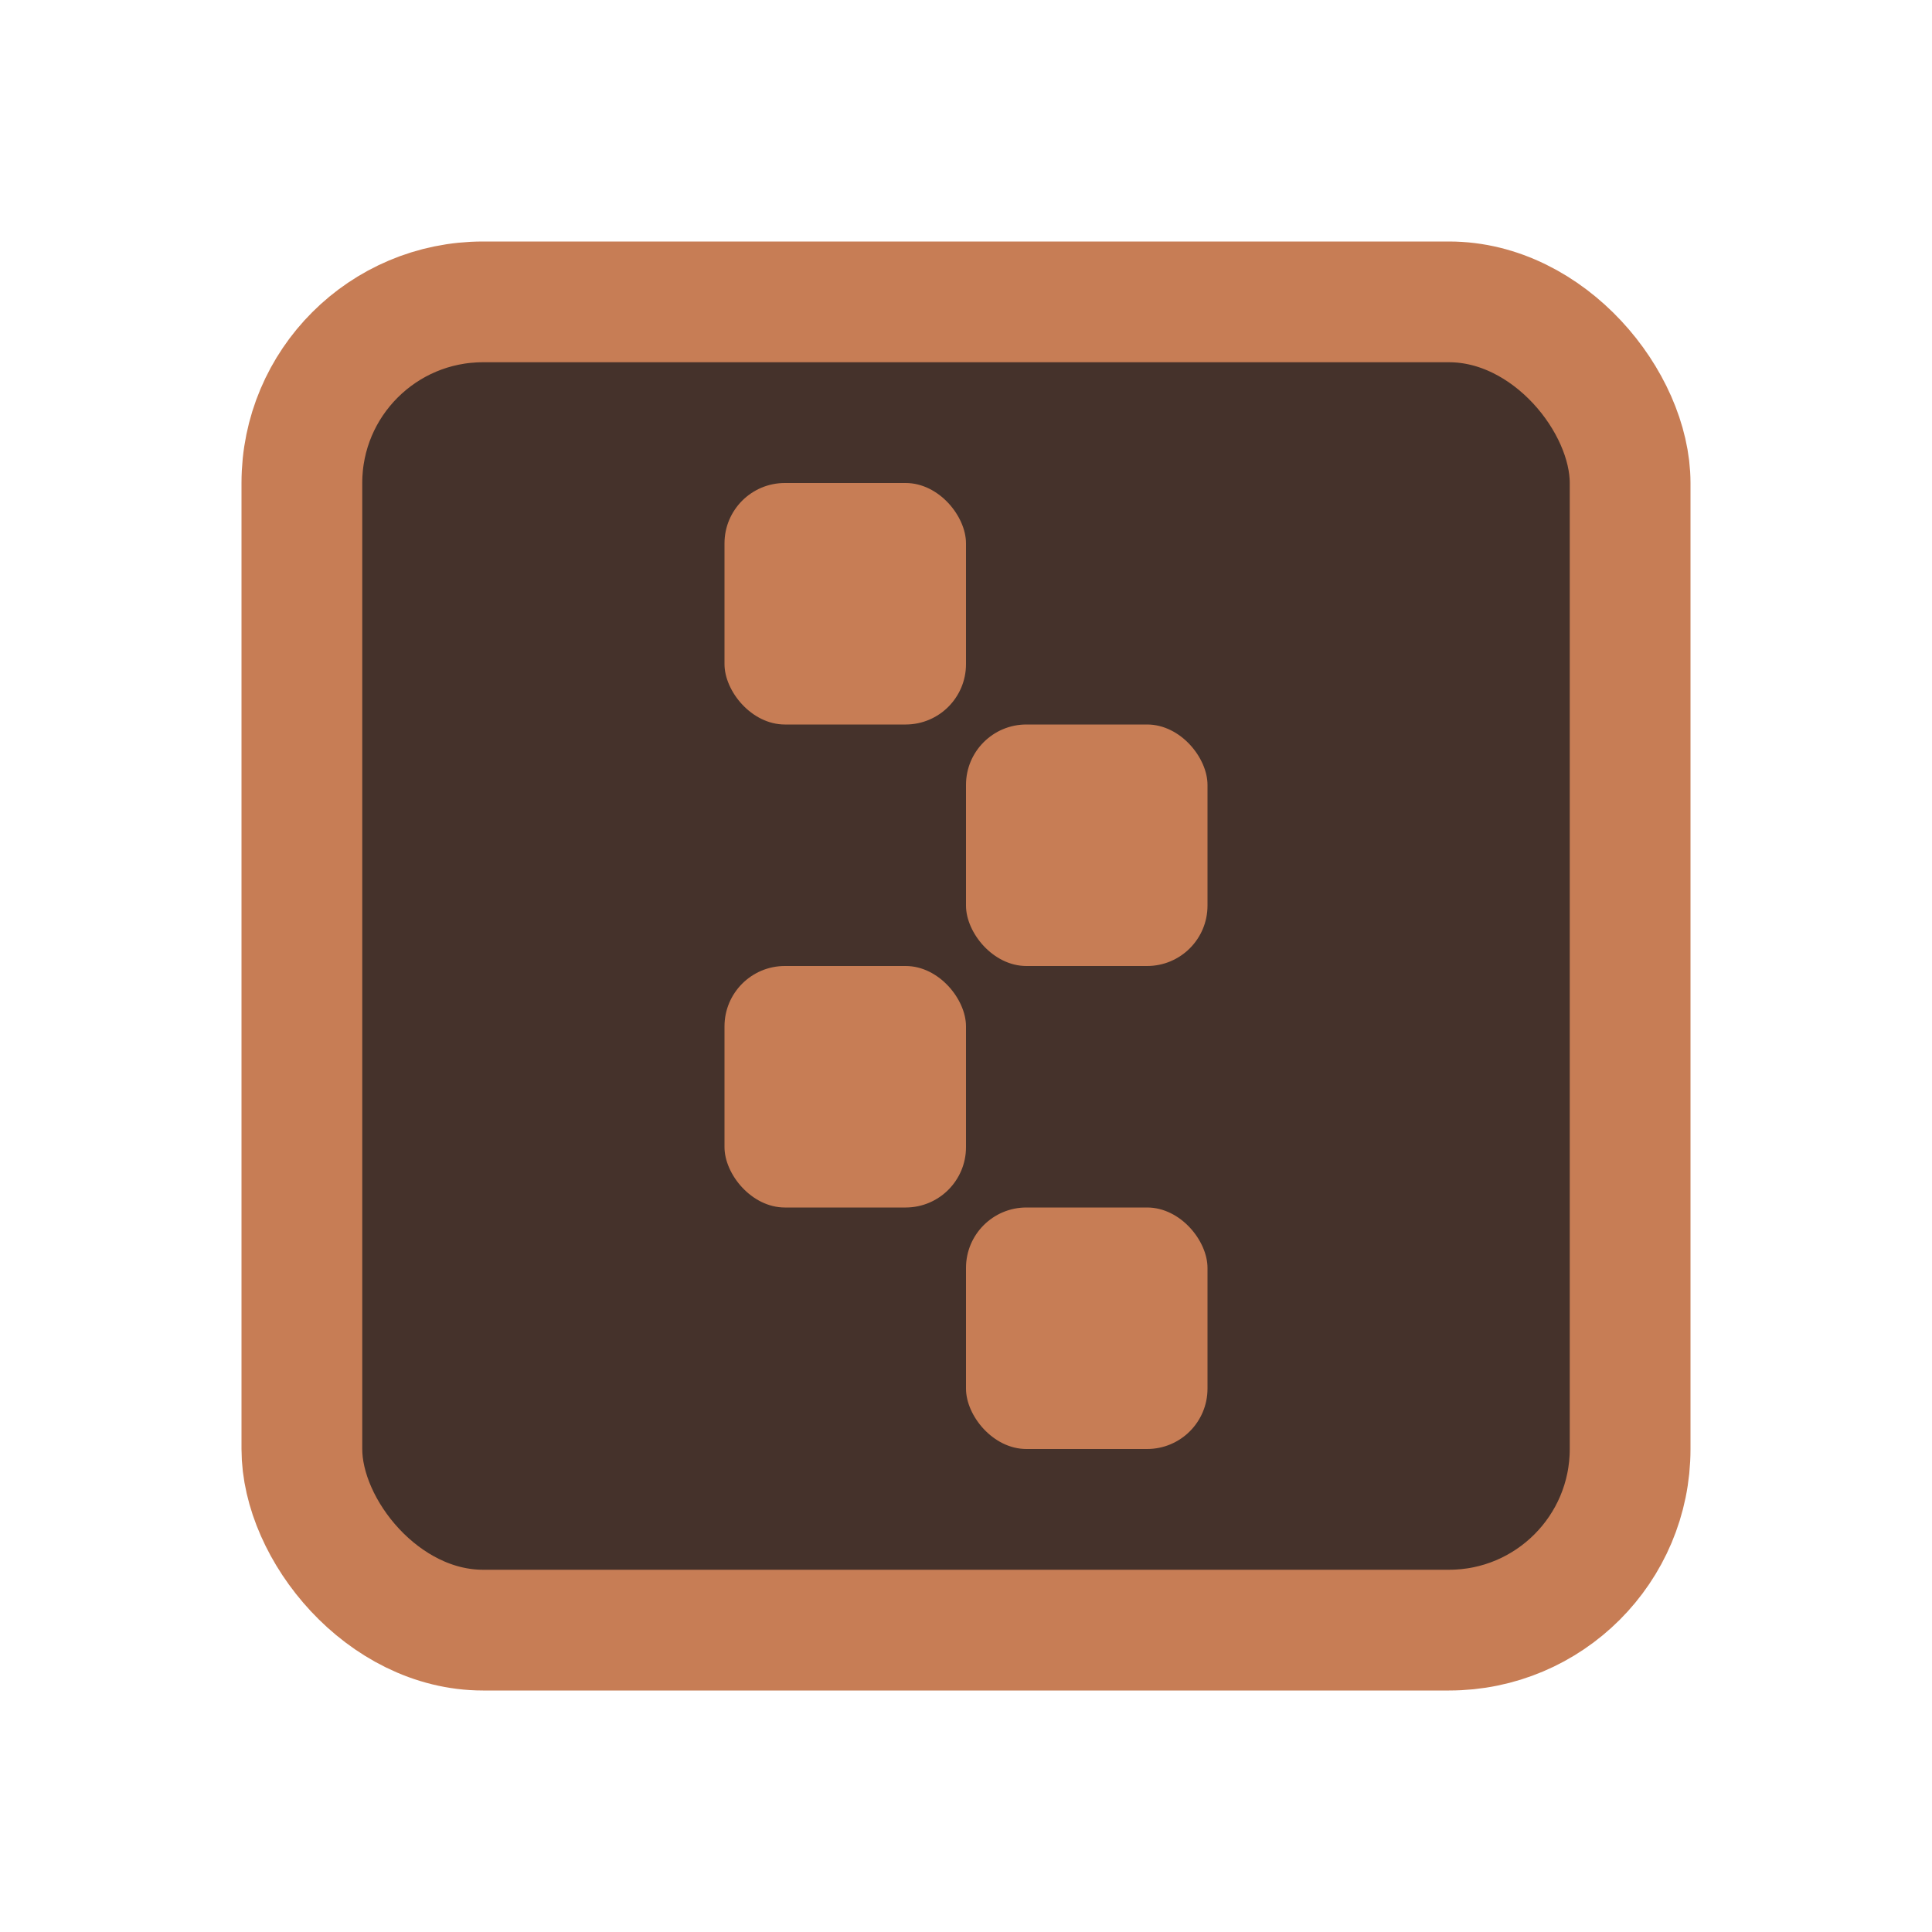<svg width="16" height="16" viewBox="0 0 16 16" fill="none" xmlns="http://www.w3.org/2000/svg">
<rect x="2.5" y="2.5" width="11" height="11" rx="1.5" fill="#45322B" stroke="#C77D55"/>
<rect x="6" y="4" width="2" height="2" rx="0.5" fill="#C77D55"/>
<rect x="6" y="8" width="2" height="2" rx="0.5" fill="#C77D55"/>
<rect x="8" y="10" width="2" height="2" rx="0.5" fill="#C77D55"/>
<rect x="8" y="6" width="2" height="2" rx="0.5" fill="#C77D55"/>
</svg>
